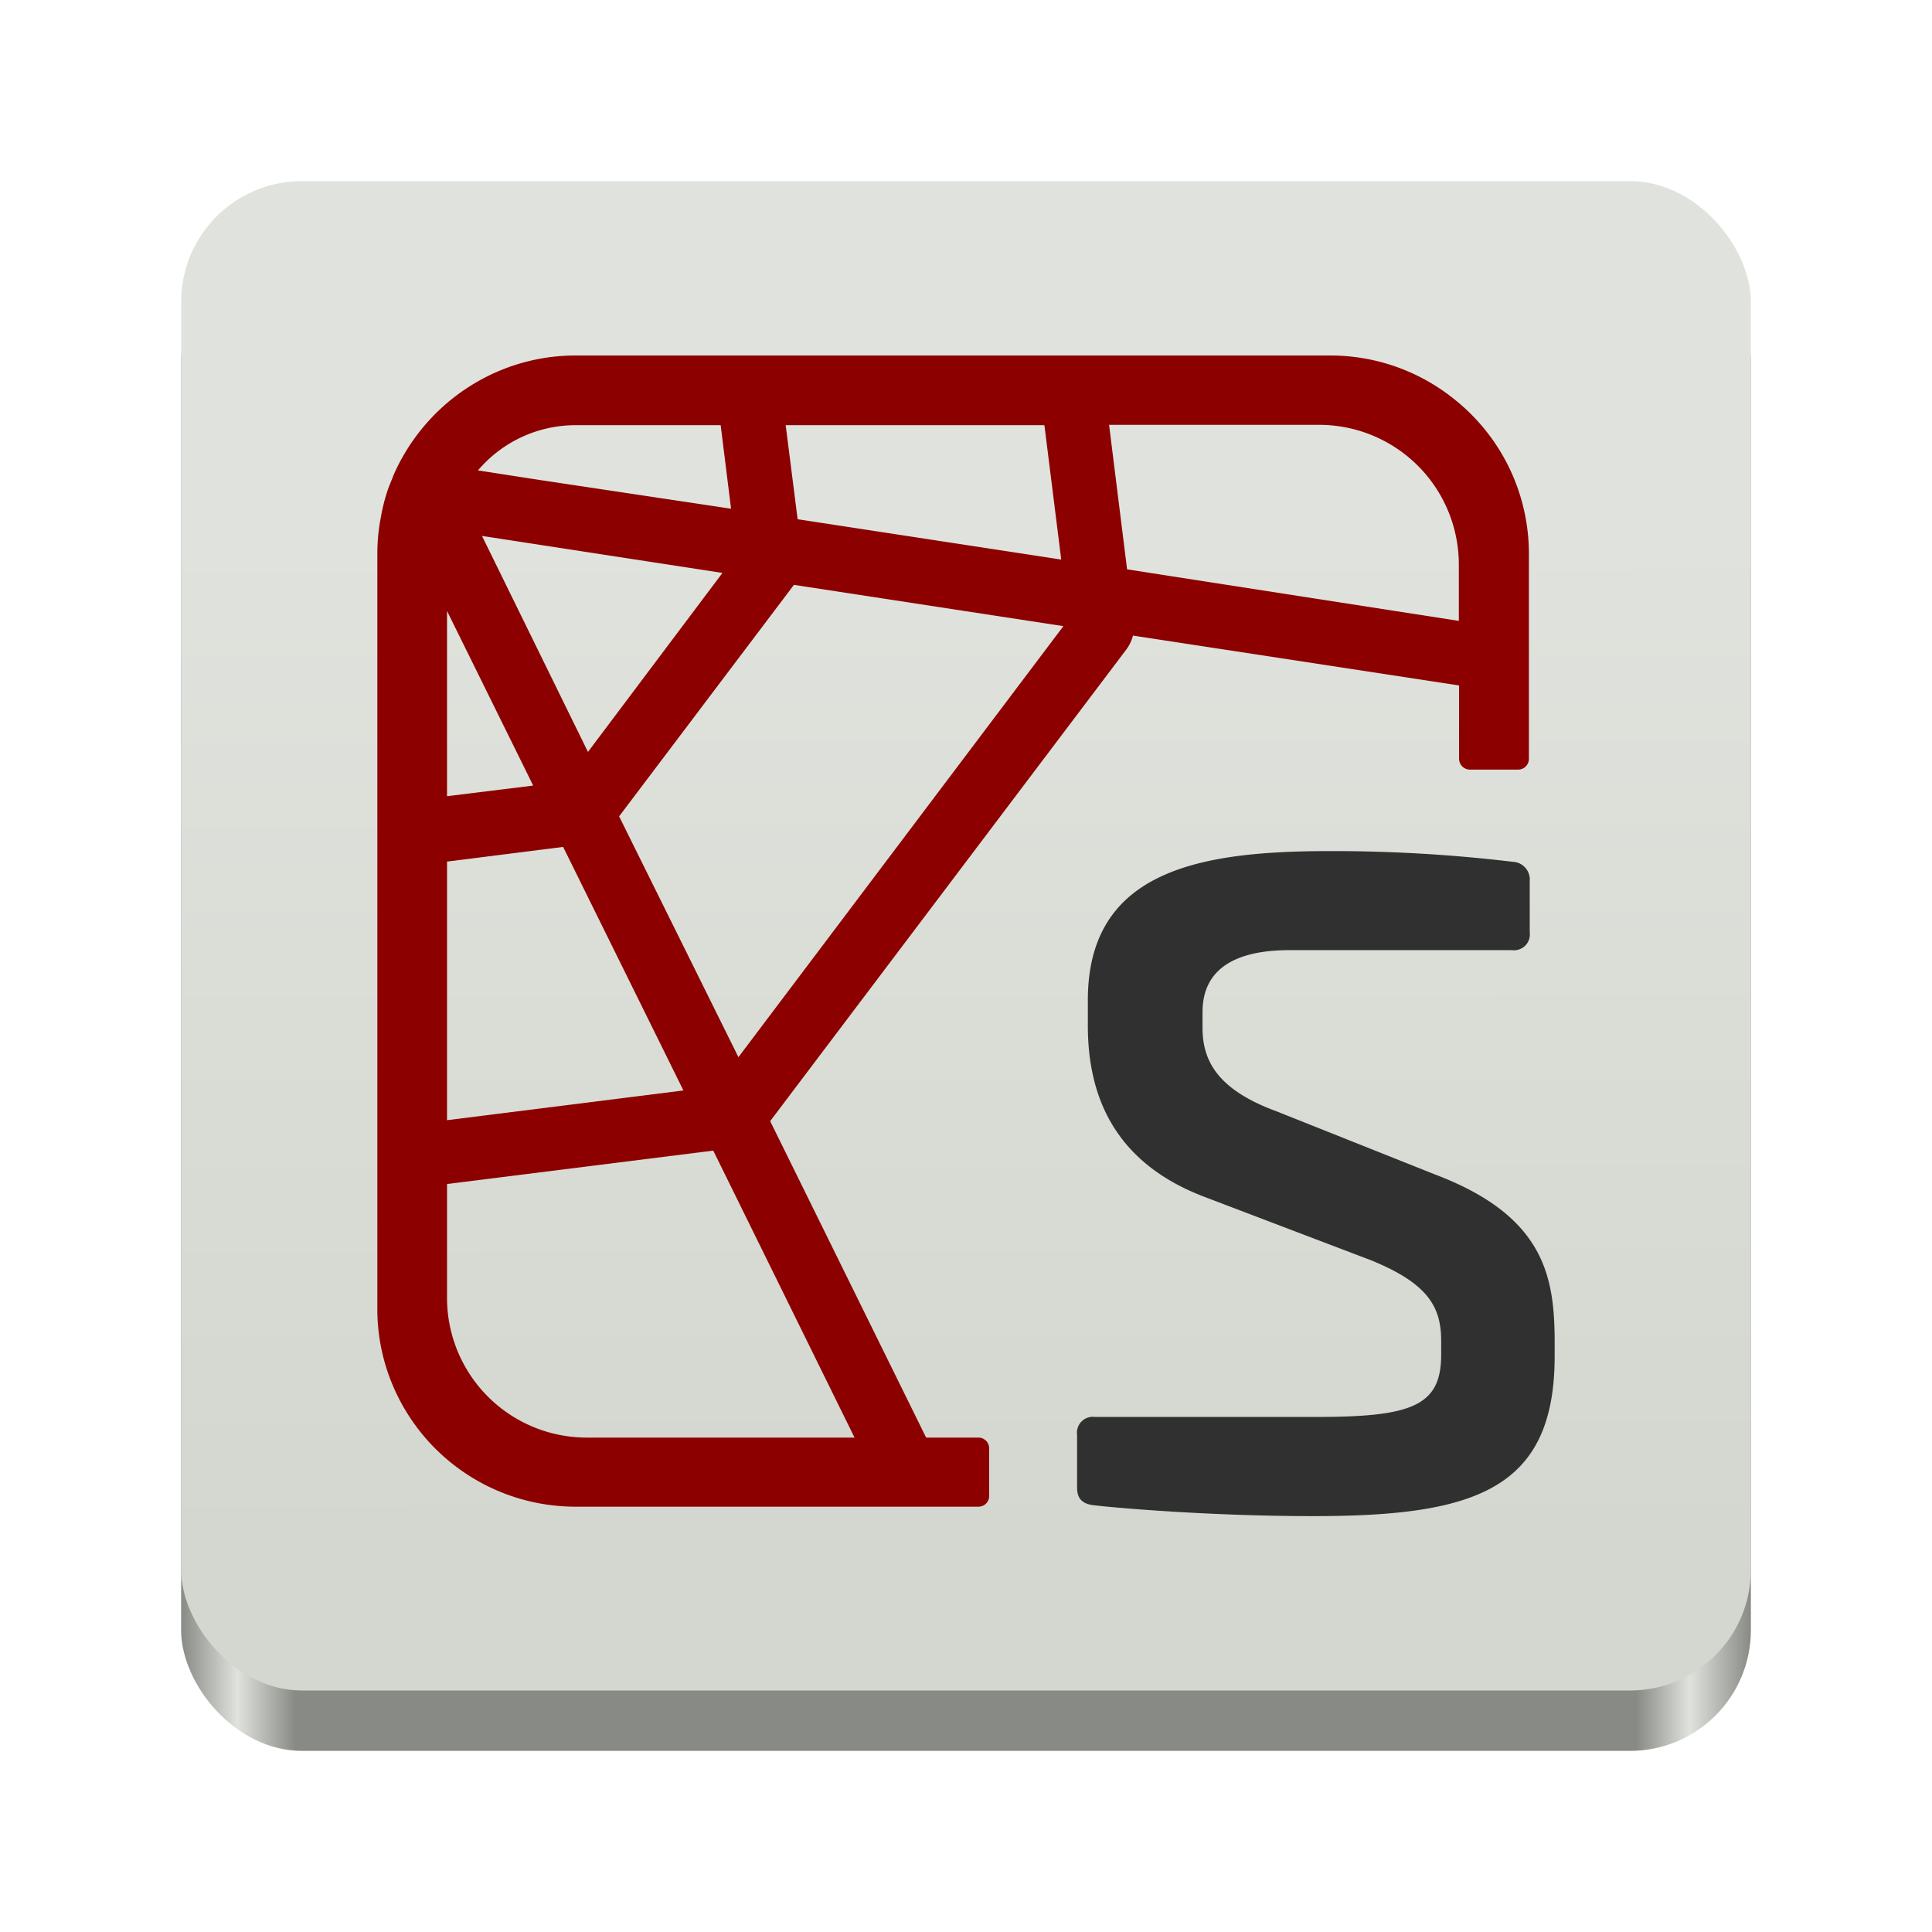 <?xml version="1.0" encoding="UTF-8" standalone="no"?>
<!-- Created with Inkscape (http://www.inkscape.org/) -->

<svg
   version="1.0"
   width="128"
   height="128"
   id="svg4292"
   xmlns:xlink="http://www.w3.org/1999/xlink"
   xmlns="http://www.w3.org/2000/svg"
   xmlns:svg="http://www.w3.org/2000/svg">
  <defs
     id="defs4294">
    <linearGradient
       id="linearGradient1571">
      <stop
         style="stop-color:#888a85;stop-opacity:1;"
         offset="0"
         id="stop1567" />
      <stop
         style="stop-color:#e0e3dd;stop-opacity:1;"
         offset="0.036"
         id="stop1575" />
      <stop
         style="stop-color:#888a85;stop-opacity:1;"
         offset="0.073"
         id="stop1577" />
      <stop
         style="stop-color:#888a85;stop-opacity:1;"
         offset="0.927"
         id="stop1579" />
      <stop
         style="stop-color:#e0e3dd;stop-opacity:1;"
         offset="0.961"
         id="stop1581" />
      <stop
         style="stop-color:#888a85;stop-opacity:1;"
         offset="1"
         id="stop1569" />
    </linearGradient>
    <linearGradient
       id="linearGradient5391">
      <stop
         style="stop-color:#d3d7cf;stop-opacity:1"
         offset="0"
         id="stop5393" />
      <stop
         style="stop-color:#e0e3dd;stop-opacity:1"
         offset="1"
         id="stop5395" />
    </linearGradient>
    <linearGradient
       xlink:href="#linearGradient5391"
       id="linearGradient1175"
       x1="-84.748"
       y1="44.996"
       x2="-84.804"
       y2="-22.561"
       gradientUnits="userSpaceOnUse"
       gradientTransform="translate(169.084,57.581)" />
    <linearGradient
       xlink:href="#linearGradient1571"
       id="linearGradient1573"
       x1="12"
       y1="66"
       x2="116"
       y2="66"
       gradientUnits="userSpaceOnUse" />
  </defs>
  <rect
     style="display:inline;fill:url(#linearGradient1573);fill-opacity:1;stroke:none;stroke-width:0.25;stroke-linecap:butt;stroke-linejoin:miter;stroke-miterlimit:4;stroke-dasharray:none;stroke-dashoffset:0;stroke-opacity:1;marker:none;marker-start:none;marker-mid:none;marker-end:none;paint-order:normal;enable-background:new"
     id="rect1711-5"
     width="104"
     height="100"
     x="12"
     y="16"
     rx="8"
     ry="8" />
  <rect
     style="display:inline;fill:url(#linearGradient1175);fill-opacity:1;stroke:none;stroke-width:0.25;stroke-linecap:butt;stroke-linejoin:miter;stroke-miterlimit:4;stroke-dasharray:none;stroke-dashoffset:0;stroke-opacity:1;marker:none;marker-start:none;marker-mid:none;marker-end:none;paint-order:normal;enable-background:new"
     id="rect1711"
     width="104"
     height="100"
     x="12"
     y="12"
     rx="8"
     ry="8" />
  <path
     class="a"
     d="m 96.406,26.494 a 13.076,13.076 0 0 0 -8.27,-2.941 h -49.997 a 13.029,13.029 0 0 0 -6.119,1.518 13.258,13.258 0 0 0 -5.313,5.147 11.661,11.661 0 0 0 -0.648,1.297 c -0.111,0.3 -0.245,0.593 -0.348,0.885 a 12.112,12.112 0 0 0 -0.474,1.842 12.649,12.649 0 0 0 -0.237,2.459 v 49.997 a 12.942,12.942 0 0 0 1.297,5.692 13.14,13.14 0 0 0 11.859,7.432 h 26.667 a 0.704,0.704 0 0 0 0.712,-0.704 V 95.956 A 0.712,0.712 0 0 0 64.822,95.244 H 61.359 L 51.026,74.278 74.626,43.026 a 2.641,2.641 0 0 0 0.435,-0.917 l 21.607,3.305 v 4.862 a 0.719,0.719 0 0 0 0.712,0.712 h 3.21 a 0.712,0.712 0 0 0 0.704,-0.712 V 36.693 A 13.069,13.069 0 0 0 96.406,26.494 Z m -27.212,1.676 1.115,8.902 -17.464,-2.672 -0.791,-6.23 z m -31.054,0 h 9.606 l 0.688,5.534 -12.736,-1.913 -4.032,-0.625 a 8.475,8.475 0 0 1 6.475,-2.996 z m 9.724,9.788 -8.91,11.859 -7.02,-14.31 z m -18.247,2.522 5.708,11.566 -5.708,0.704 z m 0,16.602 7.692,-0.972 7.969,16.136 -15.662,1.969 z m 26.999,38.162 H 38.851 A 9.258,9.258 0 0 1 29.617,85.947 V 78.444 L 47.255,76.231 Z M 48.923,70.04 41.018,54.086 52.6,38.749 c 0,0 0,0 0,0 l 17.852,2.735 z M 96.652,41.136 74.673,37.721 73.479,28.147 H 87.425 a 9.258,9.258 0 0 1 9.226,9.258 z"
     id="path86"
     style="fill:#8c0000;stroke-width:0.791" />
  <path
     class="b"
     d="m 100.241,57.098 a 1.17,1.17 0 0 1 1.107,1.265 v 3.4 a 1.051,1.051 0 0 1 -1.186,1.186 H 85.449 c -3.645,0 -5.779,1.265 -5.779,4.111 v 1.036 c 0,2.214 1.028,4.111 4.91,5.534 l 10.515,4.19 C 102.375,80.587 103,84.627 103,88.975 v 0.87 c 0,8.863 -5.305,10.602 -15.978,10.602 -6.886,0 -13.132,-0.553 -14.476,-0.712 -0.949,-0.079 -1.186,-0.553 -1.186,-1.186 V 95.063 a 1.051,1.051 0 0 1 1.186,-1.186 h 14.634 c 6.325,0 8.301,-0.712 8.301,-4.111 v -0.949 c 0,-2.293 -0.949,-3.795 -4.585,-5.297 L 79.662,79.243 C 73.574,76.871 72.072,72.286 72.072,67.937 v -1.668 c 0,-8.697 7.59,-9.882 16.057,-9.882 a 100.2,100.2 0 0 1 12.112,0.712 z"
     id="path88"
     style="fill:#303030;stroke-width:0.791" />
</svg>
